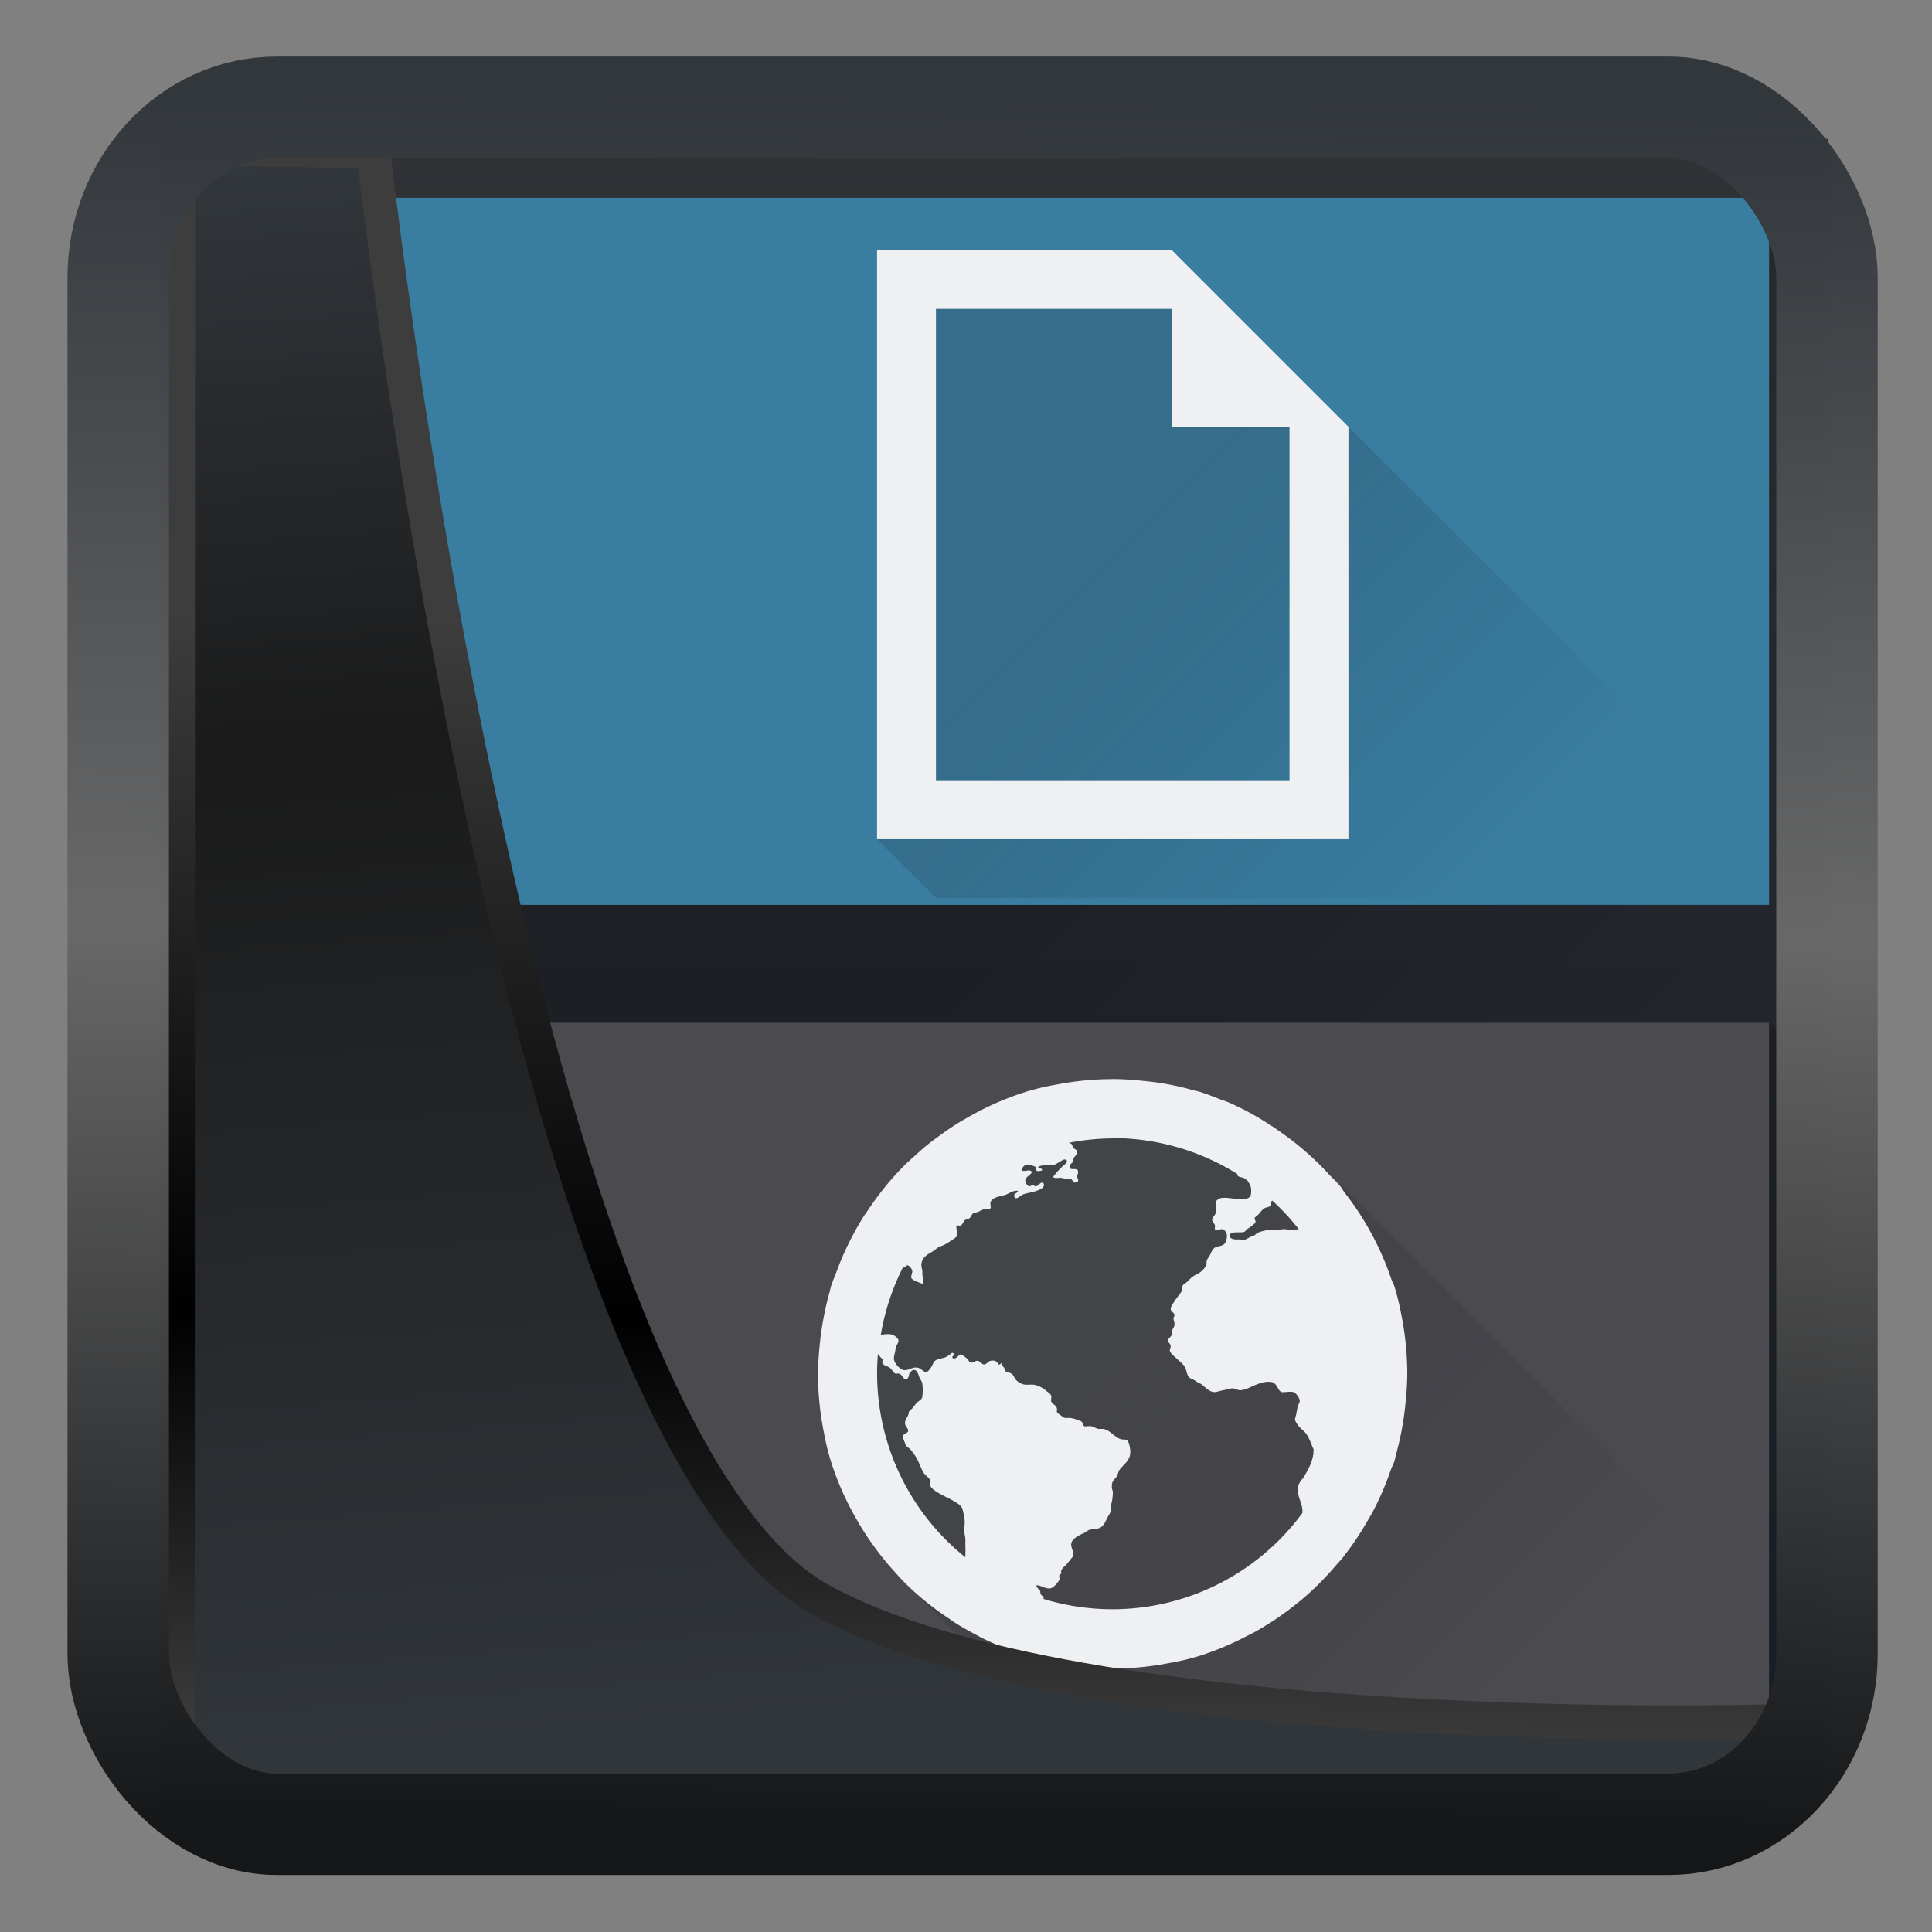 <svg width="22" height="22" version="1.1" viewBox="0 0 22 22" xmlns="http://www.w3.org/2000/svg" xmlns:xlink="http://www.w3.org/1999/xlink">
<rect x="0" y="0" width="22" height="22" fill="#808080" stroke="none"/>
<defs>
<linearGradient id="linearGradient3403" x1="6.949" x2="11.215" y1="4.555" y2="59.052" gradientUnits="userSpaceOnUse">
<stop style="stop-color:#32373c" offset="0"/>
<stop style="stop-color:#1a1a1a" offset=".368"/>
<stop style="stop-color:#31363b" offset="1"/>
</linearGradient>
<linearGradient id="linearGradient20558" x1="25.802" x2="25.111" y1="20.374" y2="58.913" gradientUnits="userSpaceOnUse">
<stop style="stop-color:#3d3d3d" offset="0"/>
<stop offset=".618"/>
<stop style="stop-color:#3d3d3d" offset="1"/>
</linearGradient>
<linearGradient id="linearGradient4557" x1="43.5" x2="44.142" y1="64.012" y2=".306" gradientTransform="translate(.361 -.13)" gradientUnits="userSpaceOnUse">
<stop style="stop-color:#141618" offset="0"/>
<stop style="stop-color:#686868" offset=".518"/>
<stop style="stop-color:#31363b" offset="1"/>
</linearGradient>
<linearGradient id="c" x1="32" x2="32" y1="30" y2="2" gradientTransform="matrix(.587 0 0 .671 1.377 .193)" gradientUnits="userSpaceOnUse">
<stop stop-color="#171d25" offset="0"/>
<stop stop-color="#303236" offset="1"/>
</linearGradient>
<linearGradient id="d" x1="22" x2="30" y1="9" y2="17" gradientTransform="matrix(.671 0 0 .671 .035 .193)" gradientUnits="userSpaceOnUse" xlink:href="#b"/>
<linearGradient id="b">
<stop offset="0"/>
<stop stop-opacity="0" offset="1"/>
</linearGradient>
<linearGradient id="e" x1="22" x2="29" y1="23" y2="30" gradientTransform="matrix(.671 0 0 .671 .035 .193)" gradientUnits="userSpaceOnUse" xlink:href="#b"/>
<linearGradient id="f" x1="16" x2="22" y1="9" y2="15" gradientTransform="matrix(.671 0 0 .671 1.284 .116)" gradientUnits="userSpaceOnUse" xlink:href="#a"/>
<linearGradient id="a">
<stop stop-color="#292c2f" offset="0"/>
<stop stop-opacity="0" offset="1"/>
</linearGradient>
<linearGradient id="g" x1="16" x2="22" y1="23.071" y2="29.071" gradientTransform="matrix(.671 0 0 .671 1.284 .116)" gradientUnits="userSpaceOnUse" xlink:href="#a"/>
</defs>
<g transform="translate(.651 .046)">
<path d="m1.377 1.535h18.789v18.789h-18.789z" fill="url(#c)" fill-rule="evenodd" style="fill:url(#c);stroke-width:.671"/>
<path d="m2.048 10.258 1.342 1.342h16.104l0.671 0.671v-9.394l-0.671-0.671z" fill="url(#d)" opacity=".2" style="fill:url(#d);stroke-width:.671"/>
<path d="m2.048 19.653 0.671 0.671h17.446v-8.052l-0.671-0.671z" fill="url(#e)" opacity=".2" style="fill:url(#e);stroke-width:.671"/>
<path d="m2.048 2.206h17.446v8.052h-17.446z" fill="#397da1" fill-rule="evenodd" style="stroke-width:.671"/>
<path d="m2.048 11.6h17.446v8.052h-17.446z" fill="#4a4a4f" fill-rule="evenodd" style="stroke-width:.671"/>
<path d="m12.692 2.8 7.381 7.381h-10.065l-0.671-0.671 0.671-6.039z" fill="url(#f)" opacity=".2" style="fill:url(#f);stroke-width:.671"/>
<path d="m9.336 9.51v-6.71h3.355l2.013 2.013v4.697zm0.671-0.671h4.026v-4.026h-1.342v-1.342h-2.684z" fill="#eff0f1" style="stroke-width:.671"/>
<path d="m9.648 17.97 1.653 1.653h9.443v-0.048l-6.351-6.351-2.373-0.982-2.013 1.342-1.342 2.013z" fill="url(#g)" opacity=".2" style="fill:url(#g);stroke-width:.671"/>
<path d="m12.02 12.242a3.355 3.355 0 0 0-0.644 0.063l-0.023 4e-3c-0.111 0.02-0.221 0.046-0.329 0.08a3.308 3.308 0 0 0-0.644 0.283 2.971 2.971 0 0 0-0.309 0.197c-0.065 0.047-0.13 0.094-0.191 0.145a2.671 2.671 0 0 0-0.079 0.07c-0.064 0.057-0.129 0.114-0.188 0.176-0.144 0.148-0.27 0.309-0.384 0.48a3.382 3.382 0 0 0-0.038 0.054 3.346 3.346 0 0 0-0.17 0.302 3.361 3.361 0 0 0-0.144 0.333c-0.021 0.058-0.047 0.114-0.065 0.173-0.009 0.03-0.014 0.06-0.023 0.09a3.039 3.039 0 0 0-0.064 0.282 3.355 3.355 0 0 0-0.04 0.278v0.003a3.355 3.355 0 0 0-0.021 0.344 3.355 3.355 0 0 0 0.067 0.667c0.02 0.111 0.046 0.221 0.08 0.329a3.305 3.305 0 0 0 0.283 0.644 2.971 2.971 0 0 0 0.197 0.309 3.106 3.106 0 0 0 0.215 0.27c0.057 0.064 0.114 0.129 0.176 0.188 0.148 0.144 0.309 0.27 0.481 0.384 0.017 0.013 0.036 0.025 0.054 0.038 0.08 0.051 0.162 0.097 0.246 0.141l0.055 0.03a3.361 3.361 0 0 0 0.333 0.144c0.058 0.021 0.114 0.047 0.173 0.065 0.03 0.009 0.06 0.014 0.091 0.022a3.147 3.147 0 0 0 0.281 0.064 3.355 3.355 0 0 0 0.27 0.038l0.007 0.001h0.003a3.355 3.355 0 0 0 0.344 0.021 3.355 3.355 0 0 0 0.644-0.063l0.023-4e-3c0.111-0.02 0.221-0.046 0.329-0.08a3.335 3.335 0 0 0 0.54-0.228l0.068-0.034a3.355 3.355 0 0 0 0.503-0.34c0.013-0.011 0.029-0.021 0.043-0.034a3.355 3.355 0 0 0 0.385-0.384c0.027-0.032 0.056-0.06 0.081-0.092a3.355 3.355 0 0 0 0.283-0.419c0.026-0.044 0.052-0.088 0.076-0.134a3.355 3.355 0 0 0 0.195-0.46c0.011-0.03 0.028-0.057 0.037-0.087 0.009-0.03 0.014-0.06 0.022-0.091l0.003-0.008 0.007-0.028a3.355 3.355 0 0 0 0.093-0.517l0.001-0.007v-0.003a3.355 3.355 0 0 0 0.021-0.344 3.355 3.355 0 0 0-0.067-0.667c-0.02-0.111-0.047-0.221-0.08-0.329-0.008-0.025-0.023-0.048-0.032-0.074a3.355 3.355 0 0 0-0.533-0.991c-0.019-0.024-0.034-0.054-0.054-0.078-0.035-0.043-0.076-0.081-0.114-0.119a3.355 3.355 0 0 0-0.564-0.495c-0.027-0.018-0.051-0.037-0.078-0.055a3.369 3.369 0 0 0-0.06-0.038 3.124 3.124 0 0 0-0.462-0.248c-0.03-0.012-0.063-0.021-0.094-0.034-0.074-0.029-0.147-0.058-0.221-0.081-0.03-0.009-0.06-0.014-0.09-0.022l-0.008-0.003a3.079 3.079 0 0 0-0.544-0.1l-0.007-0.001h-0.003a3.355 3.355 0 0 0-0.344-0.021zm0 0.671a2.684 2.684 0 0 1 1.421 0.411c-0.001 0.003-4e-3 0.003-0.005 0.008 0.012 0.025 0.044 0.027 0.072 0.033l0.044 0.03c0.017 0.023 0.03 0.047 0.04 0.074a0.248 0.248 0 0 1 0 0.094c-0.019 0.048-0.069 0.043-0.125 0.042-0.015 0-0.028 0.001-0.042 0-0.095-6e-3 -0.188-0.036-0.231 0.032 0.003 0.052 0.011 0.081 0 0.126-0.009 0.033-0.044 0.055-0.042 0.084 6.71e-4 0.014 0.028 0.042 0.032 0.062 0.003 0.011-0.005 0.032 0 0.042 0.016 0.03 0.056-0.005 0.084 0 0.027 4e-3 0.052 0.044 0.052 0.074a0.181 0.181 0 0 1-0.02 0.083c-0.027 0.04-0.077 0.031-0.116 0.052-0.032 0.019-0.044 0.063-0.062 0.095-0.02 0.034-0.04 0.046-0.032 0.094a0.226 0.226 0 0 1-0.115 0.116 0.267 0.267 0 0 0-0.094 0.074c-0.022 0.023-0.052 0.034-0.063 0.052-0.009 0.013-0.001 0.044-0.011 0.063-0.013 0.025-0.036 0.047-0.052 0.074-0.008 0.011-0.023 0.025-0.032 0.042-0.02 0.035-0.046 0.063-0.042 0.094 0.003 0.03 0.04 0.037 0.042 0.063 0.001 0.015-0.011 0.026-0.011 0.042 6.71e-4 0.023 0.009 0.034 0.011 0.052 4e-3 0.045-0.023 0.063-0.032 0.094-4e-3 0.015 0.003 0.031 0 0.042-0.007 0.022-0.042 0.036-0.042 0.063-6.71e-4 0.019 0.03 0.036 0.031 0.062 0.001 0.018-0.013 0.036-0.01 0.052 0.007 0.034 0.068 0.079 0.094 0.105 0.035 0.034 0.069 0.058 0.084 0.094 0.013 0.032 0.018 0.082 0.042 0.105 0.017 0.017 0.051 0.024 0.074 0.042 0.021 0.017 0.05 0.024 0.073 0.042 0.037 0.029 0.087 0.087 0.146 0.084 0.032-0.003 0.06-0.015 0.095-0.021 0.036-6e-3 0.079-0.024 0.115-0.021 0.028 0.003 0.054 0.023 0.084 0.021a0.35 0.35 0 0 0 0.105-0.032c0.06-0.026 0.154-0.075 0.242-0.062 0.067 0.009 0.068 0.085 0.115 0.115 0.054 0.005 0.094-0.011 0.137 0 0.032 0.007 0.07 0.068 0.073 0.094 0.003 0.027-0.017 0.047-0.021 0.063-0.009 0.036-0.015 0.083-0.021 0.105-0.005 0.018-0.011 0.035-0.011 0.052 0 0.016 0.025 0.053 0.042 0.074 0.02 0.025 0.049 0.045 0.074 0.073 0.044 0.051 0.063 0.121 0.094 0.189 0.008 0.017-0.007 0.021 0 0.042-0.013 0.102-0.048 0.17-0.115 0.283-0.032 0.036-0.064 0.08-0.063 0.125-0.003 0.11 0.057 0.166 0.052 0.272v4e-3a2.684 2.684 0 0 1-2.95 0.979c0-0.003 4e-3 -4e-3 4e-3 -0.008-0.001-0.017-0.017-0.025-0.032-0.042-0.011-0.013-0.003-0.03-0.01-0.042-0.015-0.021-0.036-0.032-0.042-0.062 0.044-0.009 0.105 0.049 0.168 0.032 0.03-0.009 0.081-0.067 0.094-0.095 0.005-0.009-4e-3 -0.042 0-0.052 6e-3 -0.011 0.02-0.015 0.021-0.021 4e-3 -0.017-0.003-0.021 0-0.032 0.011-0.032 0.045-0.051 0.063-0.074 0.013-0.017 0.029-0.034 0.042-0.052 0.015-0.019 0.022-0.025 0.032-0.042 0.009-0.056-0.034-0.098-0.021-0.147 0.015-0.055 0.094-0.091 0.147-0.115 0.018-0.009 0.037-0.026 0.052-0.032 0.036-0.013 0.081-0.009 0.115-0.021 0.057-0.02 0.076-0.084 0.105-0.136 0.013-0.024 0.029-0.046 0.032-0.063 2e-3 -0.015-0.003-0.034 0-0.052 0.003-0.018 0.005-0.032 0.01-0.052a0.531 0.531 0 0 0 0.011-0.105c0-0.025-0.01-0.031-0.011-0.053-4e-3 -0.079 0.023-0.083 0.053-0.125 0.014-0.021 0.021-0.058 0.031-0.074 0.05-0.072 0.132-0.109 0.126-0.22-0.003-0.036-0.015-0.114-0.042-0.125-0.015-0.007-0.05-2e-3 -0.073-0.011-0.072-0.027-0.124-0.109-0.199-0.115h-0.042c-0.03 0-0.062-0.028-0.094-0.031-0.021-0.003-0.062 6e-3 -0.074 0-0.019-0.009-0.016-0.042-0.032-0.053-0.012-0.008-0.034-0.013-0.052-0.02a0.25 0.25 0 0 0-0.084-0.021c-0.011-6.71e-4 -0.04 2e-3 -0.052 0-0.019-0.003-0.035-0.02-0.052-0.032-0.022-0.013-0.034-0.023-0.042-0.042 0.02-0.066-0.05-0.077-0.063-0.115-6e-3 -0.018 0.007-0.047 0-0.063-0.007-0.023-0.027-0.034-0.052-0.052a0.287 0.287 0 0 0-0.147-0.074c-0.028-0.003-0.06 2e-3 -0.094 0a0.165 0.165 0 0 1-0.105-0.052c-0.026-0.03-0.03-0.059-0.053-0.073-0.021-0.013-0.058-0.017-0.073-0.032-0.007-6e-3 -0.005-0.017-0.01-0.032-0.011-0.022-0.035-0.025-0.021-0.052-0.024-0.012-0.015 0.015-0.042 0.011-0.024-0.034-0.04-0.052-0.094-0.042-0.025 0.005-0.046 0.042-0.074 0.042-0.024 0-0.042-0.038-0.074-0.042-0.023-0.003-0.056 0.025-0.073 0.021-0.026-0.005-0.029-0.036-0.052-0.052-0.017-0.011-0.054-0.042-0.063-0.042-0.03 0-0.052 0.064-0.094 0.042-0.021-0.026 0.035-0.028 0.01-0.052-0.018-0.018-0.027 6.71e-4 -0.042 0.011-0.017 0.011-0.034 0.025-0.052 0.032-0.042 0.015-0.072 0.014-0.105 0.032-0.03 0.015-0.034 0.042-0.052 0.073-0.013 0.025-0.042 0.062-0.062 0.063-0.026 0.001-0.05-0.032-0.074-0.042-0.07-0.03-0.109 0.02-0.168 0.021-0.054 6.71e-4 -0.127-0.085-0.125-0.136 0.001-0.031 0.017-0.076 0.02-0.115 0.004-0.03 0.032-0.056 0.032-0.084 0-0.037-0.06-0.069-0.084-0.073-0.035-0.007-0.075 0-0.117 4e-3a2.684 2.684 0 0 1 0.255-0.773c0.003 0 0.007 0.003 0.009 4e-3 0.019 0 0.023-0.024 0.042-0.021 0.018 0.003 0.05 0.041 0.052 0.063 0.003 0.027-0.018 0.054-0.01 0.084 0.028 0.03 0.085 0.046 0.125 0.063 0.027-0.022 0.004-0.074 0-0.105-6.71e-4 -0.014 0.001-0.03 0-0.042-0.003-0.022-0.011-0.044-0.011-0.063 0-0.087 0.067-0.123 0.126-0.157 0.025-0.015 0.052-0.042 0.074-0.052 0.031-0.015 0.047-0.017 0.073-0.032 0.046-0.027 0.09-0.054 0.125-0.084 0.017-0.04-0.001-0.087 0-0.126 0.017-0.01 0.024 0.001 0.042 0 0.028-6e-3 0.036-0.047 0.052-0.062 0.009-0.009 0.041-0.012 0.052-0.021 0.028-0.021 0.028-0.053 0.052-0.062 0.009-0.003 0.028-0.007 0.042-0.011 0.019-0.005 0.044-0.021 0.074-0.032 0.019-0.007 0.066-0.003 0.074-0.01 0.009-0.009-0.003-0.049 0-0.063 0.014-0.069 0.116-0.071 0.178-0.094 0.042-0.017 0.089-0.052 0.136-0.042-0.009 0.033-0.05 0.023-0.042 0.062 0.011 0.056 0.075-0.013 0.095-0.02 0.038-0.016 0.109-0.025 0.157-0.042 0.043-0.015 0.114-0.045 0.074-0.095-0.034-2e-3 -0.044 0.03-0.074 0.042-0.02 0.003-0.025-0.009-0.042-0.011-0.017-6.71e-4 -0.025 0.013-0.042 0.011-0.016-0.003-0.039-0.034-0.042-0.053-0.007-0.051 0.052-0.067 0.074-0.105-0.015-0.046-0.076-0.003-0.116-0.021 4e-3 -0.028 0.02-0.058 0.053-0.063a0.211 0.211 0 0 1 0.105 0.021c0.009 0.008-0.003 0.03 0.01 0.042 0.016 0.013 0.042 0.003 0.063 0 0.007-0.035-0.048-0.019-0.042-0.042 0.041-0.027 0.117-0.013 0.168-0.02 0.029-0.005 0.058-0.028 0.084-0.042 0.024-0.014 0.047-0.034 0.073-0.011 0.007 0.025-0.017 0.04-0.032 0.052-0.047 0.042-0.089 0.088-0.125 0.136 0.022 0.022 0.056 0.007 0.094 0.011 0.015 2e-3 0.038 0.008 0.052 0.011 0.019 0.003 0.038-0.003 0.052 0 0.026 6e-3 0.027 0.042 0.053 0.042 0.041 0 0.044-0.035 0.02-0.063 0.008-0.029 0.021-0.054 0.011-0.074-0.019-0.037-0.091 0.007-0.094-0.042-0.003-0.03 0.031-0.04 0.042-0.062-0.005-0.059 0.048-0.062 0.042-0.115-0.003-0.022-0.027-0.021-0.042-0.042-0.008-0.011-0.012-0.034-0.021-0.042-0.008-0.007-0.019-0.009-0.029-0.013a2.684 2.684 0 0 1 0.501-0.05zm1.815 0.711a2.684 2.684 0 0 1 0.303 0.327c-0.022 0-0.044 0.011-0.062 0.011-0.027 0-0.082-0.013-0.115-0.011-0.02 0.001-0.034 0.009-0.052 0.011-0.054 4e-3 -0.085-0.003-0.126 0a0.442 0.442 0 0 0-0.115 0.031c-0.013 0.007-0.023 0.023-0.042 0.032-0.009 4e-3 -0.02 0.005-0.032 0.011-0.017 0.008-0.047 0.027-0.063 0.032-0.023 6e-3 -0.051-2e-3 -0.094 0-0.032 0.001-0.084-0.005-0.085-0.042 0-0.056 0.104-0.032 0.158-0.042 0.02-4e-3 0.028-0.028 0.052-0.042 0.011-0.007 0.02-0.013 0.032-0.021 0.018-0.013 0.049-0.038 0.052-0.052 2e-3 -0.013-0.012-0.032-0.011-0.042 0.003-0.013 0.025-0.025 0.042-0.042 0.025-0.025 0.042-0.057 0.074-0.074 0.021-0.011 0.063-0.014 0.073-0.031 0.003-0.02-6.71e-4 -0.025 0-0.042l0.011-0.011zm-4.489 1.747c0.017 0.023 0.034 0.047 0.053 0.058 0.001 0.02-0.007 0.038 0 0.052 0.015 0.021 0.047 0.028 0.074 0.042 0.03 0.017 0.044 0.06 0.072 0.073 0.011 4e-3 0.027-0.005 0.042 0 0.04 0.012 0.049 0.074 0.084 0.063 0.023-0.007 0.028-0.041 0.032-0.063 0.015-0.016 0.028-0.042 0.052-0.042 0.038-6.71e-4 0.049 0.047 0.063 0.084 0.007 0.02 0.025 0.04 0.032 0.062a0.551 0.551 0 0 1 0 0.168c-0.01 0.028-0.05 0.043-0.074 0.074-0.011 0.014-0.023 0.032-0.032 0.042-0.014 0.018-0.031 0.025-0.042 0.042-0.007 0.009-0.005 0.029-0.011 0.042-0.018 0.039-0.047 0.068-0.032 0.115 0.007 0.019 0.032 0.04 0.032 0.063 0 0.027-0.058 0.034-0.062 0.063-0.003 0.021 0.024 0.065 0.031 0.094 0.005 0.021 0.04 0.038 0.052 0.052 0.021 0.024 0.044 0.054 0.063 0.084 0.039 0.059 0.057 0.131 0.094 0.189 0.02 0.03 0.06 0.052 0.074 0.084 0.007 0.015-0.006 0.048 0 0.062 0.022 0.05 0.129 0.101 0.178 0.126 0.023 0.011 0.042 0.019 0.063 0.032 0.032 0.018 0.099 0.055 0.115 0.084 0.015 0.025 0.024 0.085 0.032 0.125 0.009 0.054-0.003 0.099 0 0.158 0.001 0.032 0.011 0.052 0.011 0.084v0.042c-6.71e-4 0.038 0.003 0.077 0 0.115v0.047a2.684 2.684 0 0 1-0.996-2.317z" fill="#eff0f1" style="stroke-width:.671"/>
</g>
<path transform="matrix(.332 0 0 .332 .467 .364)" d="m4.704 3.982-0.013 56.82h53.904l1.022-2.866s-23.875 0.766-32.844-4.14c-10.516-5.753-15.372-49.697-15.372-49.697z" style="fill:url(#linearGradient3403);mix-blend-mode:normal;stroke-linejoin:round;stroke-width:1.162;stroke:url(#linearGradient20558)"/>
<rect transform="matrix(.311 0 0 .311 1.025 1.036)" x="1.032" y=".596" width="62.567" height="62.867" rx="5.803" ry="6.245" style="fill:none;stroke-linejoin:round;stroke-miterlimit:7.8;stroke-opacity:.995;stroke-width:3.714;stroke:url(#linearGradient4557)"/>
</svg>
